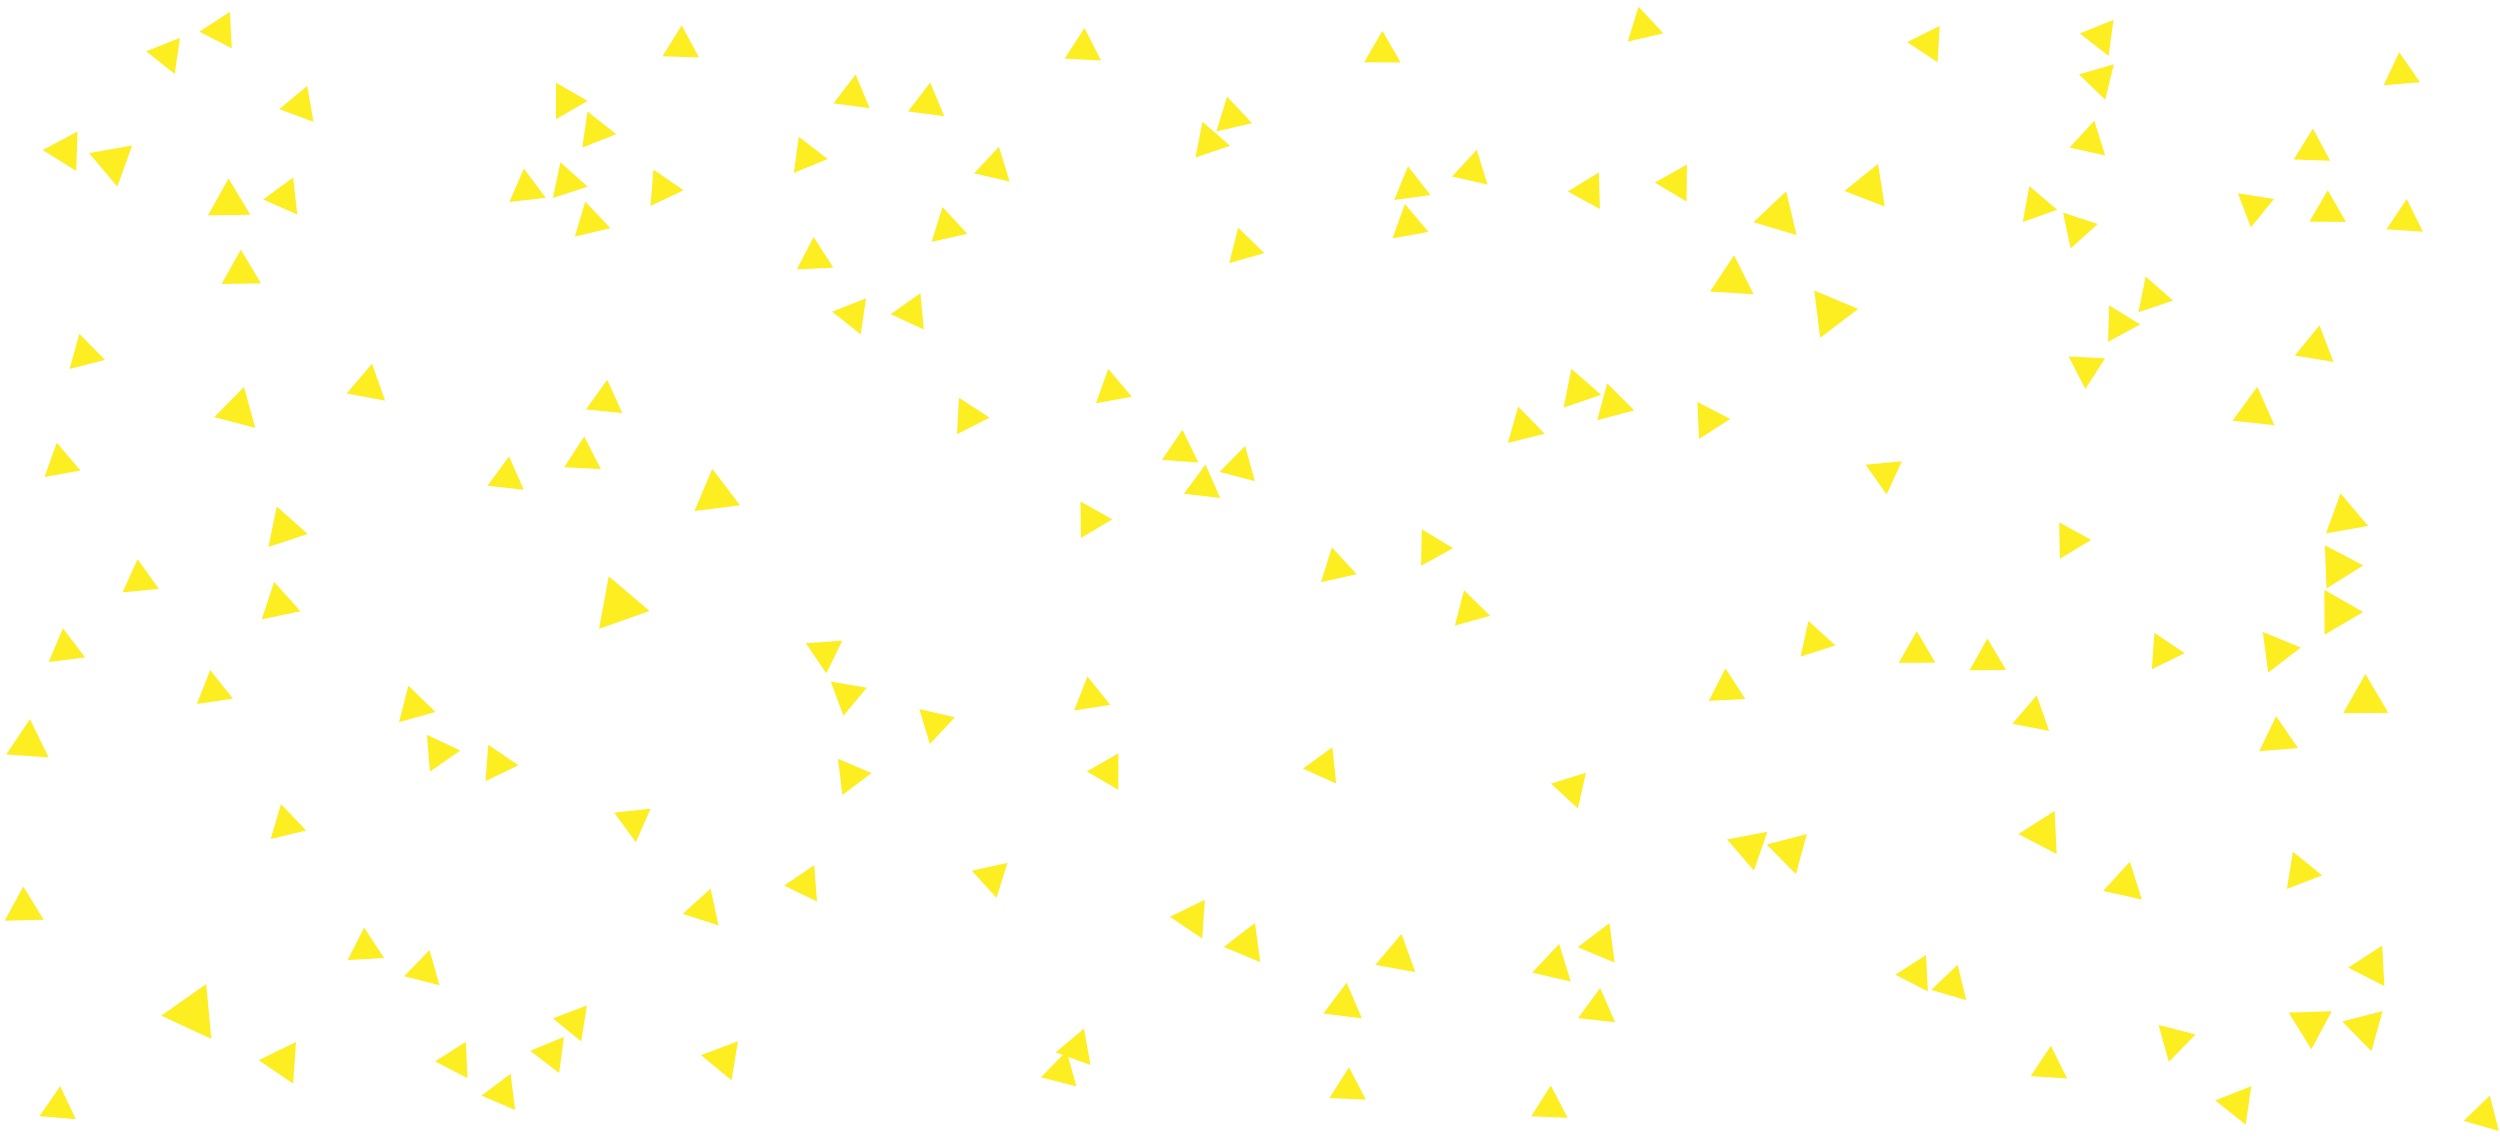 <?xml version="1.0" encoding="utf-8"?>
<!-- Generator: Adobe Illustrator 19.0.0, SVG Export Plug-In . SVG Version: 6.00 Build 0)  -->
<svg version="1.1" id="Layer_1" xmlns="http://www.w3.org/2000/svg" xmlns:xlink="http://www.w3.org/1999/xlink" x="0px" y="0px"
	 viewBox="0 0 1920 878.1" style="enable-background:new 0 0 1920 878.1;" xml:space="preserve">
<style type="text/css">
	.st0{fill:#FCEE21;}
	.st1{display:none;fill:none;}
</style>
<symbol  id="New_Symbol" viewBox="-14 -12.4 28 24.7">
	<polygon id="XMLID_244_" class="st0" points="1,12.4 14,-12.4 -14,-11.2 	"/>
	<polygon id="XMLID_245_" class="st1" points="-14,12 14,12 14,-12 -14,-12 	"/>
</symbol>
<g id="XMLID_16_">
	
		<use xlink:href="#New_Symbol"  width="28" height="24.7" id="XMLID_326_" x="-14" y="-12.4" transform="matrix(0.942 0.533 0.533 -0.942 51.954 112.13)" style="overflow:visible;"/>
	
		<use xlink:href="#New_Symbol"  width="28" height="24.7" id="XMLID_328_" x="-14" y="-12.4" transform="matrix(0.811 0.885 0.885 -0.811 89.717 120.891)" style="overflow:visible;opacity:0.889;"/>
	
		<use xlink:href="#New_Symbol"  width="28" height="24.7" id="XMLID_358_" x="-14" y="-12.4" transform="matrix(0.937 -0.35 -0.35 -0.937 433.817 136.628)" style="overflow:visible;opacity:0.332;"/>
	
		<use xlink:href="#New_Symbol"  width="28" height="24.7" id="XMLID_381_" x="-14" y="-12.4" transform="matrix(0.983 0.183 0.183 -0.983 763.921 124.679)" style="overflow:visible;opacity:0.925;"/>
	
		<use xlink:href="#New_Symbol"  width="28" height="24.7" id="XMLID_405_" x="-14" y="-12.4" transform="matrix(0.984 -0.178 -0.178 -0.984 1082.563 140.062)" style="overflow:visible;opacity:0.697;"/>
	
		<use xlink:href="#New_Symbol"  width="28" height="24.7" id="XMLID_418_" x="-14" y="-12.4" transform="matrix(0.893 0.482 0.482 -0.893 1288.73 136.954)" style="overflow:visible;opacity:0.698;"/>
	
		<use xlink:href="#New_Symbol"  width="28" height="24.7" id="XMLID_428_" x="-14" y="-12.4" transform="matrix(1.123 0.381 0.381 -1.123 1436.499 139.398)" style="overflow:visible;opacity:0.648;"/>
	
		<use xlink:href="#New_Symbol"  width="28" height="24.7" id="XMLID_437_" x="-14" y="-12.4" transform="matrix(0.927 -0.376 -0.376 -0.927 1562.271 154.829)" style="overflow:visible;opacity:0.134;"/>
	
		<use xlink:href="#New_Symbol"  width="28" height="24.7" id="XMLID_451_" x="-14" y="-12.4" transform="matrix(0.596 -0.803 -0.803 -0.596 1728.067 156.672)" style="overflow:visible;opacity:0.9;"/>
	
		<use xlink:href="#New_Symbol"  width="28" height="24.7" id="XMLID_461_" x="-14" y="-12.4" transform="matrix(0.999 -3.742418e-002 -3.742418e-002 -0.999 1787.2 158.526)" style="overflow:visible;"/>
	
		<use xlink:href="#New_Symbol"  width="28" height="24.7" id="XMLID_466_" x="-14" y="-12.4" transform="matrix(1 2.369878e-002 2.369878e-002 -1 1847.08 165.226)" style="overflow:visible;"/>
	
		<use xlink:href="#New_Symbol"  width="28" height="24.7" id="XMLID_446_" x="-14" y="-12.4" transform="matrix(0.859 -0.512 -0.512 -0.859 1625.283 245.702)" style="overflow:visible;opacity:0.761;"/>
	
		<use xlink:href="#New_Symbol"  width="28" height="24.7" id="XMLID_415_" x="-14" y="-12.4" transform="matrix(1.011 -0.391 -0.391 -1.011 1210.659 296.152)" style="overflow:visible;opacity:0.591;"/>
	
		<use xlink:href="#New_Symbol"  width="28" height="24.7" id="XMLID_391_" x="-14" y="-12.4" transform="matrix(1 3.027168e-002 3.027168e-002 -1 906.731 342.403)" style="overflow:visible;opacity:0.937;"/>
	
		<use xlink:href="#New_Symbol"  width="28" height="24.7" id="XMLID_373_" x="-14" y="-12.4" transform="matrix(0.398 -0.917 -0.917 -0.398 629.914 499.872)" style="overflow:visible;opacity:0.965;"/>
	
		<use xlink:href="#New_Symbol"  width="28" height="24.7" id="XMLID_357_" x="-14" y="-12.4" transform="matrix(1.006 1.078691e-002 1.078691e-002 -1.006 447.528 347.675)" style="overflow:visible;opacity:0.833;"/>
	
		<use xlink:href="#New_Symbol"  width="28" height="24.7" id="XMLID_341_" x="-14" y="-12.4" transform="matrix(1.049 -0.266 -0.266 -1.049 212.78 460.149)" style="overflow:visible;"/>
	
		<use xlink:href="#New_Symbol"  width="28" height="24.7" id="XMLID_335_" x="-14" y="-12.4" transform="matrix(0.982 -0.19 -0.19 -0.982 162.832 527.02)" style="overflow:visible;opacity:0.491;"/>
	
		<use xlink:href="#New_Symbol"  width="28" height="24.7" id="XMLID_351_" x="-14" y="-12.4" transform="matrix(0.936 0.353 0.353 -0.936 386.839 835.893)" style="overflow:visible;opacity:0.794;"/>
	
		<use xlink:href="#New_Symbol"  width="28" height="24.7" id="XMLID_436_" x="-14" y="-12.4" transform="matrix(1.071 0.5 0.5 -1.071 1570.706 635.58)" style="overflow:visible;opacity:0.939;"/>
	
		<use xlink:href="#New_Symbol"  width="28" height="24.7" id="XMLID_460_" x="-14" y="-12.4" transform="matrix(1.064 0.126 0.126 -1.064 1778.737 262.923)" style="overflow:visible;opacity:0.573;"/>
	
		<use xlink:href="#New_Symbol"  width="28" height="24.7" id="XMLID_432_" x="-14" y="-12.4" transform="matrix(0.857 0.515 0.515 -0.857 1482.438 29.958)" style="overflow:visible;opacity:0.978;"/>
	
		<use xlink:href="#New_Symbol"  width="28" height="24.7" id="XMLID_386_" x="-14" y="-12.4" transform="matrix(1 9.578106e-003 9.578106e-003 -1 831.747 33.946)" style="overflow:visible;opacity:0.474;"/>
	
		<use xlink:href="#New_Symbol"  width="28" height="24.7" id="XMLID_356_" x="-14" y="-12.4" transform="matrix(0.844 -0.537 -0.537 -0.844 432.832 74.551)" style="overflow:visible;opacity:0.341;"/>
	
		<use xlink:href="#New_Symbol"  width="28" height="24.7" id="XMLID_334_" x="-14" y="-12.4" transform="matrix(1.137 0.245 0.245 -1.137 183.179 311.051)" style="overflow:visible;opacity:0.413;"/>
	
		<use xlink:href="#New_Symbol"  width="28" height="24.7" id="XMLID_348_" x="-14" y="-12.4" transform="matrix(0.882 -0.472 -0.472 -0.882 379.944 583.388)" style="overflow:visible;opacity:0.356;"/>
	
		<use xlink:href="#New_Symbol"  width="28" height="24.7" id="XMLID_400_" x="-14" y="-12.4" transform="matrix(0.966 -0.259 -0.259 -0.966 1025.151 432.629)" style="overflow:visible;opacity:0.63;"/>
	
		<use xlink:href="#New_Symbol"  width="28" height="24.7" id="XMLID_407_" x="-14" y="-12.4" transform="matrix(0.984 0.179 0.179 -0.984 1130.918 127.066)" style="overflow:visible;opacity:0.66;"/>
	
		<use xlink:href="#New_Symbol"  width="28" height="24.7" id="XMLID_378_" x="-14" y="-12.4" transform="matrix(0.996 8.682274e-002 8.682274e-002 -0.996 712.313 75.664)" style="overflow:visible;opacity:0.793;"/>
	
		<use xlink:href="#New_Symbol"  width="28" height="24.7" id="XMLID_346_" x="-14" y="-12.4" transform="matrix(0.806 -0.611 -0.611 -0.806 334.632 574.961)" style="overflow:visible;opacity:0.566;"/>
	
		<use xlink:href="#New_Symbol"  width="28" height="24.7" id="XMLID_399_" x="-14" y="-12.4" transform="matrix(1 0 0 -1 1035 832.091)" style="overflow:visible;"/>
	
		<use xlink:href="#New_Symbol"  width="28" height="24.7" id="XMLID_435_" x="-14" y="-12.4" transform="matrix(1.018 0.15 0.15 -1.018 1561.302 546.584)" style="overflow:visible;opacity:0.793;"/>
	
		<use xlink:href="#New_Symbol"  width="28" height="24.7" id="XMLID_410_" x="-14" y="-12.4" transform="matrix(0.995 -0.297 -0.297 -0.995 1168.644 324.887)" style="overflow:visible;opacity:0.451;"/>
	
		<use xlink:href="#New_Symbol"  width="28" height="24.7" id="XMLID_361_" x="-14" y="-12.4" transform="matrix(1.36 -0.55 -0.55 -1.36 472.976 460.025)" style="overflow:visible;opacity:0.753;"/>
	
		<use xlink:href="#New_Symbol"  width="28" height="24.7" id="XMLID_396_" x="-14" y="-12.4" transform="matrix(1.018 0.37 0.37 -1.018 958.203 721.074)" style="overflow:visible;opacity:0.926;"/>
	
		<use xlink:href="#New_Symbol"  width="28" height="24.7" id="XMLID_398_" x="-14" y="-12.4" transform="matrix(0.93 0.368 0.368 -0.93 1017.741 585.041)" style="overflow:visible;opacity:0.999;"/>
	
		<use xlink:href="#New_Symbol"  width="28" height="24.7" id="XMLID_372_" x="-14" y="-12.4" transform="matrix(0.918 0.397 0.397 -0.918 619.504 675.411)" style="overflow:visible;opacity:0.327;"/>
	
		<use xlink:href="#New_Symbol"  width="28" height="24.7" id="XMLID_414_" x="-14" y="-12.4" transform="matrix(1.028 0.378 0.378 -1.028 1230.331 721.23)" style="overflow:visible;opacity:0.877;"/>
	
		<use xlink:href="#New_Symbol"  width="28" height="24.7" id="XMLID_424_" x="-14" y="-12.4" transform="matrix(0.834 0.777 0.777 -0.834 1377.215 650.112)" style="overflow:visible;opacity:0.718;"/>
	
		<use xlink:href="#New_Symbol"  width="28" height="24.7" id="XMLID_431_" x="-14" y="-12.4" transform="matrix(0.908 0.421 0.421 -0.908 1473.066 744.284)" style="overflow:visible;opacity:0.959;"/>
	
		<use xlink:href="#New_Symbol"  width="28" height="24.7" id="XMLID_445_" x="-14" y="-12.4" transform="matrix(1.07 0.192 0.192 -1.07 1632.316 674.914)" style="overflow:visible;"/>
	
		<use xlink:href="#New_Symbol"  width="28" height="24.7" id="XMLID_430_" x="-14" y="-12.4" transform="matrix(0.971 0.241 0.241 -0.971 1499.492 752.719)" style="overflow:visible;"/>
	
		<use xlink:href="#New_Symbol"  width="28" height="24.7" id="XMLID_434_" x="-14" y="-12.4" transform="matrix(1 2.090951e-002 2.090951e-002 -1 1573.807 815.574)" style="overflow:visible;"/>
	
		<use xlink:href="#New_Symbol"  width="28" height="24.7" id="XMLID_448_" x="-14" y="-12.4" transform="matrix(0.323 0.996 0.996 -0.323 1673.474 797.519)" style="overflow:visible;opacity:0.516;"/>
	
		<use xlink:href="#New_Symbol"  width="28" height="24.7" id="XMLID_450_" x="-14" y="-12.4" transform="matrix(0.862 0.627 0.627 -0.862 1720.365 844.266)" style="overflow:visible;opacity:0.62;"/>
	
		<use xlink:href="#New_Symbol"  width="28" height="24.7" id="XMLID_465_" x="-14" y="-12.4" transform="matrix(1.012 0.464 0.464 -1.012 1822.773 738.274)" style="overflow:visible;opacity:0.502;"/>
	
		<use xlink:href="#New_Symbol"  width="28" height="24.7" id="XMLID_464_" x="-14" y="-12.4" transform="matrix(0.833 0.782 0.782 -0.833 1819.299 786.072)" style="overflow:visible;opacity:0.346;"/>
	
		<use xlink:href="#New_Symbol"  width="28" height="24.7" id="XMLID_459_" x="-14" y="-12.4" transform="matrix(0.664 0.978 0.978 -0.664 1777.984 783.911)" style="overflow:visible;opacity:0.178;"/>
	
		<use xlink:href="#New_Symbol"  width="28" height="24.7" id="XMLID_463_" x="-14" y="-12.4" transform="matrix(1.235 -6.172658e-002 -6.172658e-002 -1.235 1816.179 533.028)" style="overflow:visible;opacity:0.726;"/>
	
		<use xlink:href="#New_Symbol"  width="28" height="24.7" id="XMLID_458_" x="-14" y="-12.4" transform="matrix(0.977 -0.674 -0.674 -0.977 1792.894 431.551)" style="overflow:visible;opacity:0.64;"/>
	
		<use xlink:href="#New_Symbol"  width="28" height="24.7" id="XMLID_457_" x="-14" y="-12.4" transform="matrix(1.033 -0.663 -0.663 -1.033 1792.278 466.549)" style="overflow:visible;opacity:0.652;"/>
	
		<use xlink:href="#New_Symbol"  width="28" height="24.7" id="XMLID_456_" x="-14" y="-12.4" transform="matrix(1.143 -0.254 -0.254 -1.143 1799.552 393.284)" style="overflow:visible;opacity:0.586;"/>
	
		<use xlink:href="#New_Symbol"  width="28" height="24.7" id="XMLID_429_" x="-14" y="-12.4" transform="matrix(0.999 -4.907549e-002 -4.907549e-002 -0.999 1471.691 497.218)" style="overflow:visible;opacity:0.702;"/>
	
		<use xlink:href="#New_Symbol"  width="28" height="24.7" id="XMLID_433_" x="-14" y="-12.4" transform="matrix(0.999 -5.291546e-002 -5.291546e-002 -0.999 1525.995 502.855)" style="overflow:visible;opacity:0.637;"/>
	
		<use xlink:href="#New_Symbol"  width="28" height="24.7" id="XMLID_422_" x="-14" y="-12.4" transform="matrix(0.831 -0.581 -0.581 -0.831 1309.975 319.616)" style="overflow:visible;opacity:0.602;"/>
	
		<use xlink:href="#New_Symbol"  width="28" height="24.7" id="XMLID_395_" x="-14" y="-12.4" transform="matrix(0.978 0.211 0.211 -0.978 952.665 354.425)" style="overflow:visible;opacity:0.999;"/>
	
		<use xlink:href="#New_Symbol"  width="28" height="24.7" id="XMLID_417_" x="-14" y="-12.4" transform="matrix(0.999 -0.313 -0.313 -0.999 1237.18 307.098)" style="overflow:visible;opacity:0.575;"/>
	
		<use xlink:href="#New_Symbol"  width="28" height="24.7" id="XMLID_413_" x="-14" y="-12.4" transform="matrix(0.901 0.442 0.442 -0.901 1221.575 143.143)" style="overflow:visible;opacity:0.748;"/>
	
		<use xlink:href="#New_Symbol"  width="28" height="24.7" id="XMLID_380_" x="-14" y="-12.4" transform="matrix(0.871 -0.491 -0.491 -0.871 741.681 316.8)" style="overflow:visible;opacity:0.737;"/>
	
		<use xlink:href="#New_Symbol"  width="28" height="24.7" id="XMLID_377_" x="-14" y="-12.4" transform="matrix(0.965 -0.261 -0.261 -0.965 726.09 171.231)" style="overflow:visible;"/>
	
		<use xlink:href="#New_Symbol"  width="28" height="24.7" id="XMLID_350_" x="-14" y="-12.4" transform="matrix(0.998 6.708925e-002 6.708925e-002 -0.998 389.097 362.832)" style="overflow:visible;"/>
	
		<use xlink:href="#New_Symbol"  width="28" height="24.7" id="XMLID_360_" x="-14" y="-12.4" transform="matrix(0.998 5.616148e-002 5.616148e-002 -0.998 464.625 304.05)" style="overflow:visible;opacity:0.785;"/>
	
		<use xlink:href="#New_Symbol"  width="28" height="24.7" id="XMLID_343_" x="-14" y="-12.4" transform="matrix(1.062 0.151 0.151 -1.062 282.761 292.406)" style="overflow:visible;opacity:0.909;"/>
	
		<use xlink:href="#New_Symbol"  width="28" height="24.7" id="XMLID_340_" x="-14" y="-12.4" transform="matrix(1.06 -0.402 -0.402 -1.06 216.489 402.571)" style="overflow:visible;"/>
	
		<use xlink:href="#New_Symbol"  width="28" height="24.7" id="XMLID_339_" x="-14" y="-12.4" transform="matrix(0.951 0.372 0.372 -0.951 219.599 147.758)" style="overflow:visible;opacity:0.747;"/>
	
		<use xlink:href="#New_Symbol"  width="28" height="24.7" id="XMLID_333_" x="-14" y="-12.4" transform="matrix(1.158 -6.721739e-002 -6.721739e-002 -1.158 175.181 151.514)" style="overflow:visible;opacity:0.507;"/>
	
		<use xlink:href="#New_Symbol"  width="28" height="24.7" id="XMLID_330_" x="-14" y="-12.4" transform="matrix(0.81 0.586 0.586 -0.81 130.112 38.548)" style="overflow:visible;"/>
	
		<use xlink:href="#New_Symbol"  width="28" height="24.7" id="XMLID_332_" x="-14" y="-12.4" transform="matrix(0.909 0.417 0.417 -0.909 170.459 19.983)" style="overflow:visible;"/>
	
		<use xlink:href="#New_Symbol"  width="28" height="24.7" id="XMLID_363_" x="-14" y="-12.4" transform="matrix(1 -1.266113e-002 -1.266113e-002 -1 522.659 31.864)" style="overflow:visible;opacity:0.636;"/>
	
		<use xlink:href="#New_Symbol"  width="28" height="24.7" id="XMLID_362_" x="-14" y="-12.4" transform="matrix(0.885 -0.466 -0.466 -0.885 506.751 141.69)" style="overflow:visible;opacity:0.437;"/>
	
		<use xlink:href="#New_Symbol"  width="28" height="24.7" id="XMLID_325_" x="-14" y="-12.4" transform="matrix(0.957 -0.29 -0.29 -0.957 63.603 268.56)" style="overflow:visible;opacity:0.682;"/>
	
		<use xlink:href="#New_Symbol"  width="28" height="24.7" id="XMLID_324_" x="-14" y="-12.4" transform="matrix(0.976 -0.22 -0.22 -0.976 45.38 352.325)" style="overflow:visible;opacity:0.483;"/>
	
		<use xlink:href="#New_Symbol"  width="28" height="24.7" id="XMLID_331_" x="-14" y="-12.4" transform="matrix(1.077 -6.162422e-002 -6.162422e-002 -1.077 184.608 205.149)" style="overflow:visible;opacity:0.286;"/>
	
		<use xlink:href="#New_Symbol"  width="28" height="24.7" id="XMLID_327_" x="-14" y="-12.4" transform="matrix(0.99 -0.139 -0.139 -0.99 106.412 441.904)" style="overflow:visible;opacity:0.922;"/>
	
		<use xlink:href="#New_Symbol"  width="28" height="24.7" id="XMLID_345_" x="-14" y="-12.4" transform="matrix(0.982 -0.322 -0.322 -0.982 316.659 539.08)" style="overflow:visible;opacity:0.638;"/>
	
		<use xlink:href="#New_Symbol"  width="28" height="24.7" id="XMLID_338_" x="-14" y="-12.4" transform="matrix(0.962 -0.275 -0.275 -0.962 218.247 629.723)" style="overflow:visible;opacity:0.816;"/>
	
		<use xlink:href="#New_Symbol"  width="28" height="24.7" id="XMLID_337_" x="-14" y="-12.4" transform="matrix(0.972 0.6 0.6 -0.972 218.933 811.723)" style="overflow:visible;"/>
	
		<use xlink:href="#New_Symbol"  width="28" height="24.7" id="XMLID_342_" x="-14" y="-12.4" transform="matrix(0.995 -9.716343e-002 -9.716343e-002 -0.995 279.848 724.813)" style="overflow:visible;"/>
	
		<use xlink:href="#New_Symbol"  width="28" height="24.7" id="XMLID_329_" x="-14" y="-12.4" transform="matrix(1.396 0.575 0.575 -1.396 149.847 772.446)" style="overflow:visible;"/>
	
		<use xlink:href="#New_Symbol"  width="28" height="24.7" id="XMLID_344_" x="-14" y="-12.4" transform="matrix(0.979 0.205 0.205 -0.979 326.364 741.628)" style="overflow:visible;opacity:0.822;"/>
	
		<use xlink:href="#New_Symbol"  width="28" height="24.7" id="XMLID_347_" x="-14" y="-12.4" transform="matrix(0.906 0.424 0.424 -0.906 351.58 810.911)" style="overflow:visible;opacity:0.701;"/>
	
		<use xlink:href="#New_Symbol"  width="28" height="24.7" id="XMLID_390_" x="-14" y="-12.4" transform="matrix(0.909 0.558 0.558 -0.909 917.473 701.723)" style="overflow:visible;opacity:0.873;"/>
	
		<use xlink:href="#New_Symbol"  width="28" height="24.7" id="XMLID_379_" x="-14" y="-12.4" transform="matrix(0.708 0.711 0.711 -0.708 764.214 670.739)" style="overflow:visible;opacity:0.971;"/>
	
		<use xlink:href="#New_Symbol"  width="28" height="24.7" id="XMLID_385_" x="-14" y="-12.4" transform="matrix(0.983 0.208 0.208 -0.983 815.548 819.26)" style="overflow:visible;"/>
	
		<use xlink:href="#New_Symbol"  width="28" height="24.7" id="XMLID_388_" x="-14" y="-12.4" transform="matrix(0.884 0.467 0.467 -0.884 852.251 589.082)" style="overflow:visible;opacity:0.768;"/>
	
		<use xlink:href="#New_Symbol"  width="28" height="24.7" id="XMLID_371_" x="-14" y="-12.4" transform="matrix(0.773 -0.634 -0.634 -0.773 650.667 593.003)" style="overflow:visible;opacity:0.871;"/>
	
		<use xlink:href="#New_Symbol"  width="28" height="24.7" id="XMLID_384_" x="-14" y="-12.4" transform="matrix(0.837 -0.547 -0.547 -0.837 835.763 396.115)" style="overflow:visible;opacity:0.464;"/>
	
		<use xlink:href="#New_Symbol"  width="28" height="24.7" id="XMLID_370_" x="-14" y="-12.4" transform="matrix(0.996 8.919583e-002 8.919583e-002 -0.996 655.022 69.464)" style="overflow:visible;opacity:0.821;"/>
	
		<use xlink:href="#New_Symbol"  width="28" height="24.7" id="XMLID_369_" x="-14" y="-12.4" transform="matrix(0.996 -8.908562e-002 -8.908562e-002 -0.996 624.96 194.454)" style="overflow:visible;"/>
	
		<use xlink:href="#New_Symbol"  width="28" height="24.7" id="XMLID_368_" x="-14" y="-12.4" transform="matrix(0.908 -0.419 -0.419 -0.908 617.72 116.701)" style="overflow:visible;opacity:0.947;"/>
	
		<use xlink:href="#New_Symbol"  width="28" height="24.7" id="XMLID_394_" x="-14" y="-12.4" transform="matrix(0.949 -0.314 -0.314 -0.949 953.85 187.002)" style="overflow:visible;opacity:0.846;"/>
	
		<use xlink:href="#New_Symbol"  width="28" height="24.7" id="XMLID_404_" x="-14" y="-12.4" transform="matrix(0.976 -0.218 -0.218 -0.976 1080.695 169.029)" style="overflow:visible;opacity:0.775;"/>
	
		<use xlink:href="#New_Symbol"  width="28" height="24.7" id="XMLID_389_" x="-14" y="-12.4" transform="matrix(0.997 7.187434e-002 7.187434e-002 -0.997 923.988 369.062)" style="overflow:visible;"/>
	
		<use xlink:href="#New_Symbol"  width="28" height="24.7" id="XMLID_426_" x="-14" y="-12.4" transform="matrix(1.007 -0.832 -0.832 -1.007 1402.684 236.445)" style="overflow:visible;opacity:0.988;"/>
	
		<use xlink:href="#New_Symbol"  width="28" height="24.7" id="XMLID_421_" x="-14" y="-12.4" transform="matrix(0.996 -9.231086e-002 -9.231086e-002 -0.996 1325.302 525.773)" style="overflow:visible;"/>
	
		<use xlink:href="#New_Symbol"  width="28" height="24.7" id="XMLID_425_" x="-14" y="-12.4" transform="matrix(0.939 -0.344 -0.344 -0.939 1392.174 488.857)" style="overflow:visible;"/>
	
		<use xlink:href="#New_Symbol"  width="28" height="24.7" id="XMLID_412_" x="-14" y="-12.4" transform="matrix(0.765 0.651 0.651 -0.765 1209.162 602.324)" style="overflow:visible;opacity:0.962;"/>
	
		<use xlink:href="#New_Symbol"  width="28" height="24.7" id="XMLID_402_" x="-14" y="-12.4" transform="matrix(1.103 0.152 0.152 -1.103 1073.368 730.802)" style="overflow:visible;opacity:0.931;"/>
	
		<use xlink:href="#New_Symbol"  width="28" height="24.7" id="XMLID_397_" x="-14" y="-12.4" transform="matrix(1.06 8.479681e-002 8.479681e-002 -1.06 1032.1 767.748)" style="overflow:visible;opacity:0.992;"/>
	
		<use xlink:href="#New_Symbol"  width="28" height="24.7" id="XMLID_383_" x="-14" y="-12.4" transform="matrix(0.969 0.305 0.305 -0.969 827.731 801.651)" style="overflow:visible;"/>
	
		<use xlink:href="#New_Symbol"  width="28" height="24.7" id="XMLID_355_" x="-14" y="-12.4" transform="matrix(0.802 0.597 0.597 -0.802 442.533 781.498)" style="overflow:visible;opacity:0.854;"/>
	
		<use xlink:href="#New_Symbol"  width="28" height="24.7" id="XMLID_354_" x="-14" y="-12.4" transform="matrix(0.818 0.575 0.575 -0.818 425.104 805.929)" style="overflow:visible;opacity:0.823;"/>
	
		<use xlink:href="#New_Symbol"  width="28" height="24.7" id="XMLID_359_" x="-14" y="-12.4" transform="matrix(0.367 -0.935 -0.935 -0.367 482.945 629.571)" style="overflow:visible;opacity:0.352;"/>
	
		<use xlink:href="#New_Symbol"  width="28" height="24.7" id="XMLID_367_" x="-14" y="-12.4" transform="matrix(0.605 -0.796 -0.796 -0.605 647.326 531.796)" style="overflow:visible;opacity:0.891;"/>
	
		<use xlink:href="#New_Symbol"  width="28" height="24.7" id="XMLID_387_" x="-14" y="-12.4" transform="matrix(0.975 -0.221 -0.221 -0.975 852.902 295.676)" style="overflow:visible;opacity:0.793;"/>
	
		<use xlink:href="#New_Symbol"  width="28" height="24.7" id="XMLID_420_" x="-14" y="-12.4" transform="matrix(1.194 2.188647e-002 2.188647e-002 -1.194 1330.287 210.829)" style="overflow:visible;opacity:0.98;"/>
	
		<use xlink:href="#New_Symbol"  width="28" height="24.7" id="XMLID_423_" x="-14" y="-12.4" transform="matrix(1.196 0.302 0.302 -1.196 1366.79 161.485)" style="overflow:visible;opacity:0.782;"/>
	
		<use xlink:href="#New_Symbol"  width="28" height="24.7" id="XMLID_416_" x="-14" y="-12.4" transform="matrix(0.964 -0.266 -0.266 -0.964 1260.686 17.384)" style="overflow:visible;opacity:0.969;"/>
	
		<use xlink:href="#New_Symbol"  width="28" height="24.7" id="XMLID_401_" x="-14" y="-12.4" transform="matrix(0.999 -4.049404e-002 -4.049404e-002 -0.999 1061.202 36.114)" style="overflow:visible;opacity:0.984;"/>
	
		<use xlink:href="#New_Symbol"  width="28" height="24.7" id="XMLID_393_" x="-14" y="-12.4" transform="matrix(0.964 -0.267 -0.267 -0.964 944.721 86.396)" style="overflow:visible;opacity:0.73;"/>
	
		<use xlink:href="#New_Symbol"  width="28" height="24.7" id="XMLID_392_" x="-14" y="-12.4" transform="matrix(0.932 -0.362 -0.362 -0.932 927.095 105.436)" style="overflow:visible;opacity:0.722;"/>
	
		<use xlink:href="#New_Symbol"  width="28" height="24.7" id="XMLID_443_" x="-14" y="-12.4" transform="matrix(0.716 -0.698 -0.698 -0.716 1592.407 172.93)" style="overflow:visible;opacity:0.235;"/>
	
		<use xlink:href="#New_Symbol"  width="28" height="24.7" id="XMLID_449_" x="-14" y="-12.4" transform="matrix(1.152 7.312924e-002 7.312924e-002 -1.152 1731.548 311.226)" style="overflow:visible;opacity:0.661;"/>
	
		<use xlink:href="#New_Symbol"  width="28" height="24.7" id="XMLID_447_" x="-14" y="-12.4" transform="matrix(0.88 -0.475 -0.475 -0.88 1659.61 497.418)" style="overflow:visible;"/>
	
		<use xlink:href="#New_Symbol"  width="28" height="24.7" id="XMLID_419_" x="-14" y="-12.4" transform="matrix(0.771 0.821 0.821 -0.771 1346.389 647.557)" style="overflow:visible;opacity:0.765;"/>
	
		<use xlink:href="#New_Symbol"  width="28" height="24.7" id="XMLID_409_" x="-14" y="-12.4" transform="matrix(1.065 0.201 0.201 -1.065 1193.898 737.852)" style="overflow:visible;opacity:0.937;"/>
	
		<use xlink:href="#New_Symbol"  width="28" height="24.7" id="XMLID_408_" x="-14" y="-12.4" transform="matrix(1 0 0 -1 1190 846.091)" style="overflow:visible;"/>
	
		<use xlink:href="#New_Symbol"  width="28" height="24.7" id="XMLID_411_" x="-14" y="-12.4" transform="matrix(1.021 7.047752e-002 7.047752e-002 -1.021 1227.029 771.457)" style="overflow:visible;opacity:0.994;"/>
	
		<use xlink:href="#New_Symbol"  width="28" height="24.7" id="XMLID_406_" x="-14" y="-12.4" transform="matrix(0.951 -0.309 -0.309 -0.951 1127.244 465.44)" style="overflow:visible;opacity:0.998;"/>
	
		<use xlink:href="#New_Symbol"  width="28" height="24.7" id="XMLID_403_" x="-14" y="-12.4" transform="matrix(0.854 -0.52 -0.52 -0.854 1097.527 417.654)" style="overflow:visible;opacity:0.807;"/>
	
		<use xlink:href="#New_Symbol"  width="28" height="24.7" id="XMLID_323_" x="-14" y="-12.4" transform="matrix(0.999 4.044043e-002 4.044043e-002 -0.999 44.744 846.594)" style="overflow:visible;"/>
	
		<use xlink:href="#New_Symbol"  width="28" height="24.7" id="XMLID_321_" x="-14" y="-12.4" transform="matrix(1.067 -7.070709e-002 -7.070709e-002 -1.067 17.721 694.139)" style="overflow:visible;"/>
	
		<use xlink:href="#New_Symbol"  width="28" height="24.7" id="XMLID_320_" x="-14" y="-12.4" transform="matrix(1.167 3.012565e-002 3.012565e-002 -1.167 21.422 566.778)" style="overflow:visible;opacity:0.988;"/>
	
		<use xlink:href="#New_Symbol"  width="28" height="24.7" id="XMLID_322_" x="-14" y="-12.4" transform="matrix(0.989 -0.168 -0.168 -0.989 49.421 494.994)" style="overflow:visible;opacity:0.92;"/>
	
		<use xlink:href="#New_Symbol"  width="28" height="24.7" id="XMLID_467_" x="-14" y="-12.4" transform="matrix(0.973 0.233 0.233 -0.973 1908.344 853.209)" style="overflow:visible;opacity:0.998;"/>
	
		<use xlink:href="#New_Symbol"  width="28" height="24.7" id="XMLID_454_" x="-14" y="-12.4" transform="matrix(0.949 -0.41 -0.41 -0.949 1765.069 666.259)" style="overflow:visible;opacity:0.625;"/>
	
		<use xlink:href="#New_Symbol"  width="28" height="24.7" id="XMLID_453_" x="-14" y="-12.4" transform="matrix(1.054 -0.125 -0.125 -1.054 1748.549 563.24)" style="overflow:visible;opacity:0.823;"/>
	
		<use xlink:href="#New_Symbol"  width="28" height="24.7" id="XMLID_452_" x="-14" y="-12.4" transform="matrix(0.863 -0.722 -0.722 -0.863 1745.951 496.748)" style="overflow:visible;opacity:0.837;"/>
	
		<use xlink:href="#New_Symbol"  width="28" height="24.7" id="XMLID_427_" x="-14" y="-12.4" transform="matrix(0.379 -0.925 -0.925 -0.379 1443.851 362.512)" style="overflow:visible;opacity:0.635;"/>
	
		<use xlink:href="#New_Symbol"  width="28" height="24.7" id="XMLID_444_" x="-14" y="-12.4" transform="matrix(0.933 -0.359 -0.359 -0.933 1651.369 224.29)" style="overflow:visible;opacity:0.63;"/>
	
		<use xlink:href="#New_Symbol"  width="28" height="24.7" id="XMLID_455_" x="-14" y="-12.4" transform="matrix(1 -7.857274e-003 -7.857274e-003 -1 1775.453 111.163)" style="overflow:visible;"/>
	
		<use xlink:href="#New_Symbol"  width="28" height="24.7" id="XMLID_462_" x="-14" y="-12.4" transform="matrix(0.992 -0.125 -0.125 -0.992 1843.138 52.582)" style="overflow:visible;"/>
	
		<use xlink:href="#New_Symbol"  width="28" height="24.7" id="XMLID_442_" x="-14" y="-12.4" transform="matrix(0.834 -0.552 -0.552 -0.834 1587.474 412.063)" style="overflow:visible;opacity:0.983;"/>
	
		<use xlink:href="#New_Symbol"  width="28" height="24.7" id="XMLID_441_" x="-14" y="-12.4" transform="matrix(0.506 -0.863 -0.863 -0.506 1598.95 280.977)" style="overflow:visible;opacity:0.981;"/>
	
		<use xlink:href="#New_Symbol"  width="28" height="24.7" id="XMLID_440_" x="-14" y="-12.4" transform="matrix(0.984 0.18 0.18 -0.984 1605.23 104.752)" style="overflow:visible;opacity:0.541;"/>
	
		<use xlink:href="#New_Symbol"  width="28" height="24.7" id="XMLID_439_" x="-14" y="-12.4" transform="matrix(0.749 0.662 0.662 -0.749 1614.5 57.99)" style="overflow:visible;"/>
	
		<use xlink:href="#New_Symbol"  width="28" height="24.7" id="XMLID_438_" x="-14" y="-12.4" transform="matrix(0.814 0.581 0.581 -0.814 1615.181 24.713)" style="overflow:visible;"/>
	
		<use xlink:href="#New_Symbol"  width="28" height="24.7" id="XMLID_366_" x="-14" y="-12.4" transform="matrix(0.866 0.653 0.653 -0.866 557.781 809.76)" style="overflow:visible;opacity:0.863;"/>
	
		<use xlink:href="#New_Symbol"  width="28" height="24.7" id="XMLID_365_" x="-14" y="-12.4" transform="matrix(0.994 0.276 0.276 -0.994 541.331 694.532)" style="overflow:visible;opacity:0.346;"/>
	
		<use xlink:href="#New_Symbol"  width="28" height="24.7" id="XMLID_376_" x="-14" y="-12.4" transform="matrix(0.925 0.379 0.379 -0.925 701.243 236.249)" style="overflow:visible;"/>
	
		<use xlink:href="#New_Symbol"  width="28" height="24.7" id="XMLID_382_" x="-14" y="-12.4" transform="matrix(0.981 -0.193 -0.193 -0.981 836.555 531.894)" style="overflow:visible;opacity:0.677;"/>
	
		<use xlink:href="#New_Symbol"  width="28" height="24.7" id="XMLID_375_" x="-14" y="-12.4" transform="matrix(0.651 -0.759 -0.759 -0.651 714.772 553.422)" style="overflow:visible;opacity:0.792;"/>
	
		<use xlink:href="#New_Symbol"  width="28" height="24.7" id="XMLID_364_" x="-14" y="-12.4" transform="matrix(1.24 -0.211 -0.211 -1.24 548.379 375.627)" style="overflow:visible;opacity:0.812;"/>
	
		<use xlink:href="#New_Symbol"  width="28" height="24.7" id="XMLID_374_" x="-14" y="-12.4" transform="matrix(0.809 0.59 0.59 -0.809 656.998 238.548)" style="overflow:visible;"/>
	
		<use xlink:href="#New_Symbol"  width="28" height="24.7" id="XMLID_353_" x="-14" y="-12.4" transform="matrix(0.913 -0.408 -0.408 -0.913 455.369 97.412)" style="overflow:visible;opacity:0.21;"/>
	
		<use xlink:href="#New_Symbol"  width="28" height="24.7" id="XMLID_349_" x="-14" y="-12.4" transform="matrix(0.987 -0.158 -0.158 -0.987 403.305 141.851)" style="overflow:visible;opacity:0.497;"/>
	
		<use xlink:href="#New_Symbol"  width="28" height="24.7" id="XMLID_352_" x="-14" y="-12.4" transform="matrix(0.962 -0.273 -0.273 -0.962 451.905 167.091)" style="overflow:visible;opacity:0.378;"/>
	
		<use xlink:href="#New_Symbol"  width="28" height="24.7" id="XMLID_336_" x="-14" y="-12.4" transform="matrix(0.952 0.306 0.306 -0.952 231.192 77.453)" style="overflow:visible;"/>
</g>
</svg>
